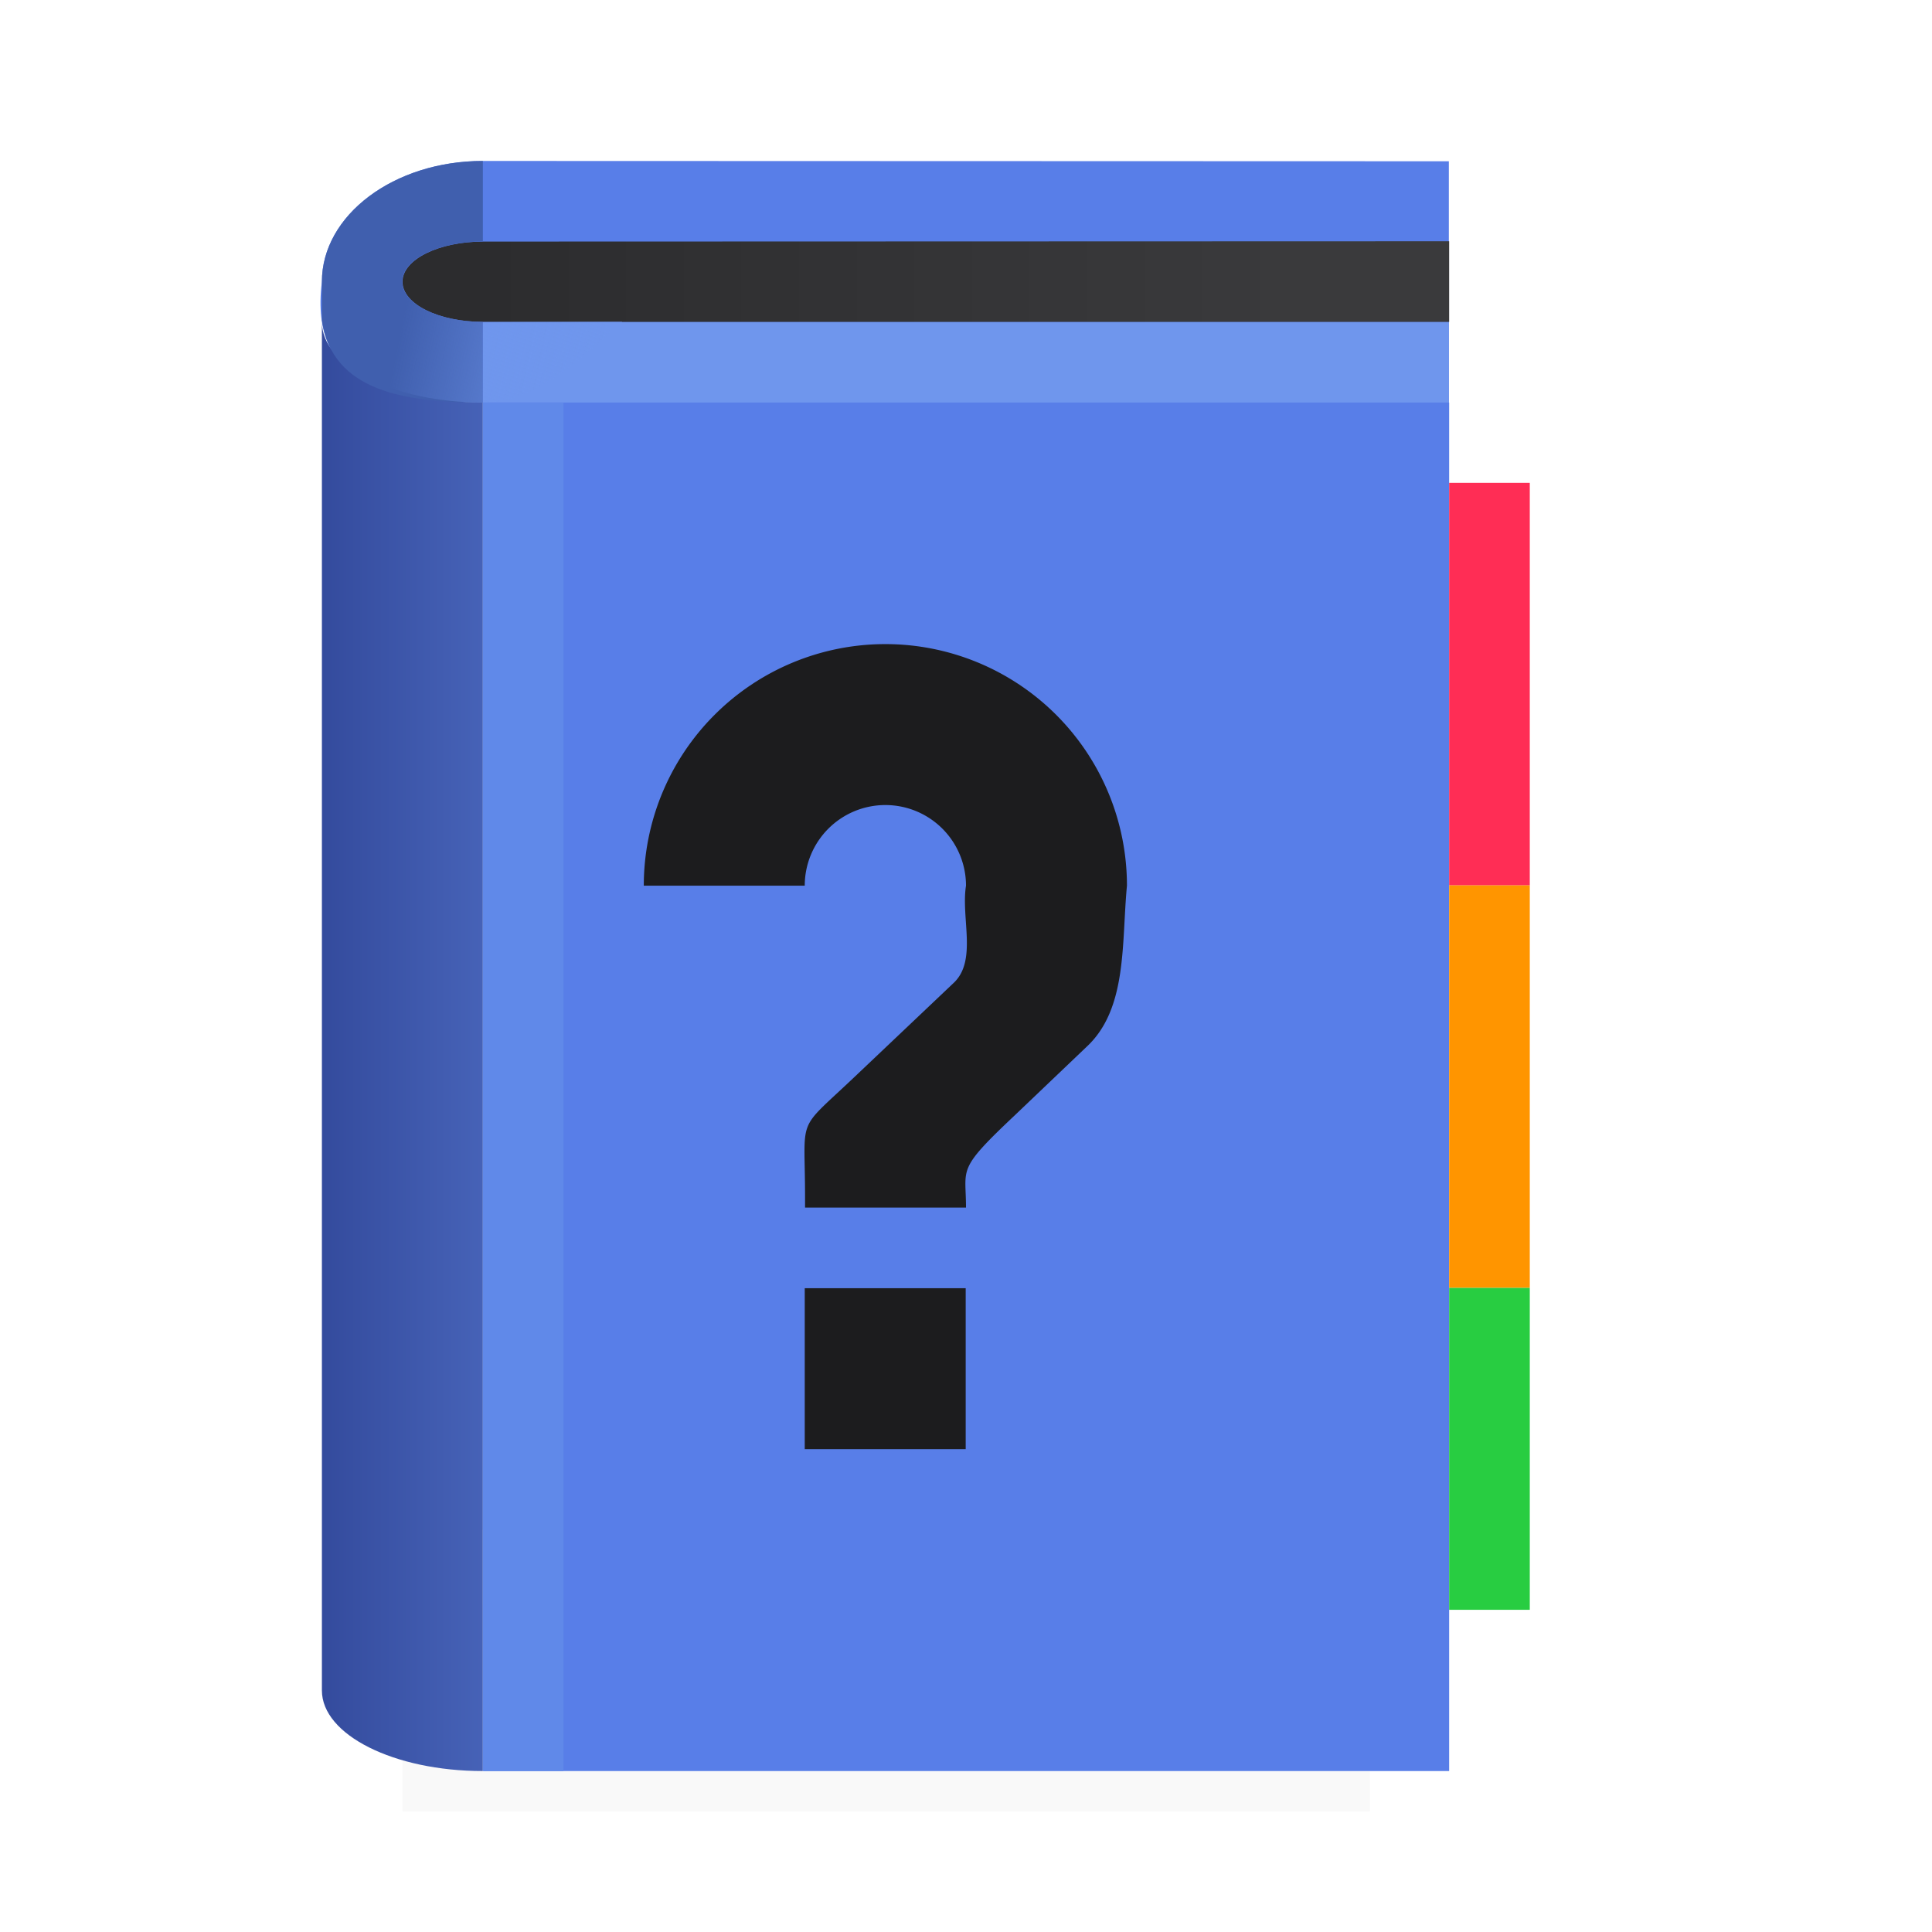 <svg height="24" viewBox="0 0 6.35 6.35" width="24" xmlns="http://www.w3.org/2000/svg" xmlns:xlink="http://www.w3.org/1999/xlink"><filter id="a" color-interpolation-filters="sRGB" height="1.095" width="1.097" x="-.049" y="-.047"><feGaussianBlur stdDeviation=".366"/></filter><linearGradient id="b" gradientUnits="userSpaceOnUse" x1="1.058" x2="1.587" y1="2.646" y2="2.646"><stop offset="0" stop-color="#344b9d"/><stop offset="1" stop-color="#4662b7"/></linearGradient><linearGradient id="c" gradientTransform="matrix(1 0 0 -1 .794 294.352)" gradientUnits="userSpaceOnUse" x1=".794" x2="3.44" y1="293.428" y2="293.428"><stop offset="0" stop-color="#2c2c2e"/><stop offset="1" stop-color="#3a3a3c"/></linearGradient><linearGradient id="d" gradientUnits="userSpaceOnUse" x1="1.984" x2="1.323" y1="1.191" y2="1.058"><stop offset="0" stop-color="#6f96ed"/><stop offset="1" stop-color="#6f96ed" stop-opacity="0"/></linearGradient><path d="m-1.171 1.121h12v2.559h-12z" filter="url(#a)" opacity=".15" stroke-width="1.015" transform="matrix(.265 0 0 .265 1.633 4.979)"/><path d="m1.587.529c-.292 0-.529.178-.529.397-.044.35.237.397.529.397l0 3.704 3.175.265 0-4.762z" fill="#587ee8"/><path d="m1.588 1.323h3.175v4.498h-3.175z" fill="#587ee8"/><path d="m1.587 1.058h3.175v.265h-3.175z" fill="#6f96ed"/><path d="m1.058 1.058 0 4.498c-0.0.146.237.265.529.265v-.529l-0-3.969c-.292 0-.529-.118-.529-.265z" fill="url(#b)"/><path d="m1.588.794c-.146 0-.265.059-.265.132-0.0.073.118.132.265.132h3.175v-.265z" fill="url(#c)"/><path d="m4.763 1.587h.265v1.323h-.265z" fill="#ff2d55"/><path d="m4.763 2.91h.265l-0 1.323h-.265z" fill="#ff9500"/><path d="m4.763 4.233h.265v1.058h-.265z" fill="#28cd41"/><path d="m1.587.529c-.292 0-.529.178-.529.397v.126c.033.236.277.271.529.271v-.265c-.146 0-.265-.059-.265-.132 0-.073.118-.132.265-.132z" fill="#405fae" stroke-width=".265"/><path d="m1.058 1.058c-0.0.146.237.265.529.265.189-0.0.363-.183.458-.265h-.458c-.146 0-.265-.059-.265-.132z" fill="url(#d)"/><path d="m1.587 1.323h.265v4.498h-.265z" fill="#6089e9"/><path d="m2.91 2.117a.794.794 0 0 0 -.794.794h.529a.265.265 0 0 1 .265-.265.265.265 0 0 1 .265.265c-.017.107.038.248-.042.321l-.328.311c-.19.18-.159.119-.159.391v.035h.529c0-.132-.032-.122.159-.302l.238-.227c.134-.125.114-.34.132-.529a.794.794 0 0 0 -.794-.794zm-.265 2.117v.529h.529v-.529z" fill="#1c1c1e" stroke-width=".265"/></svg>